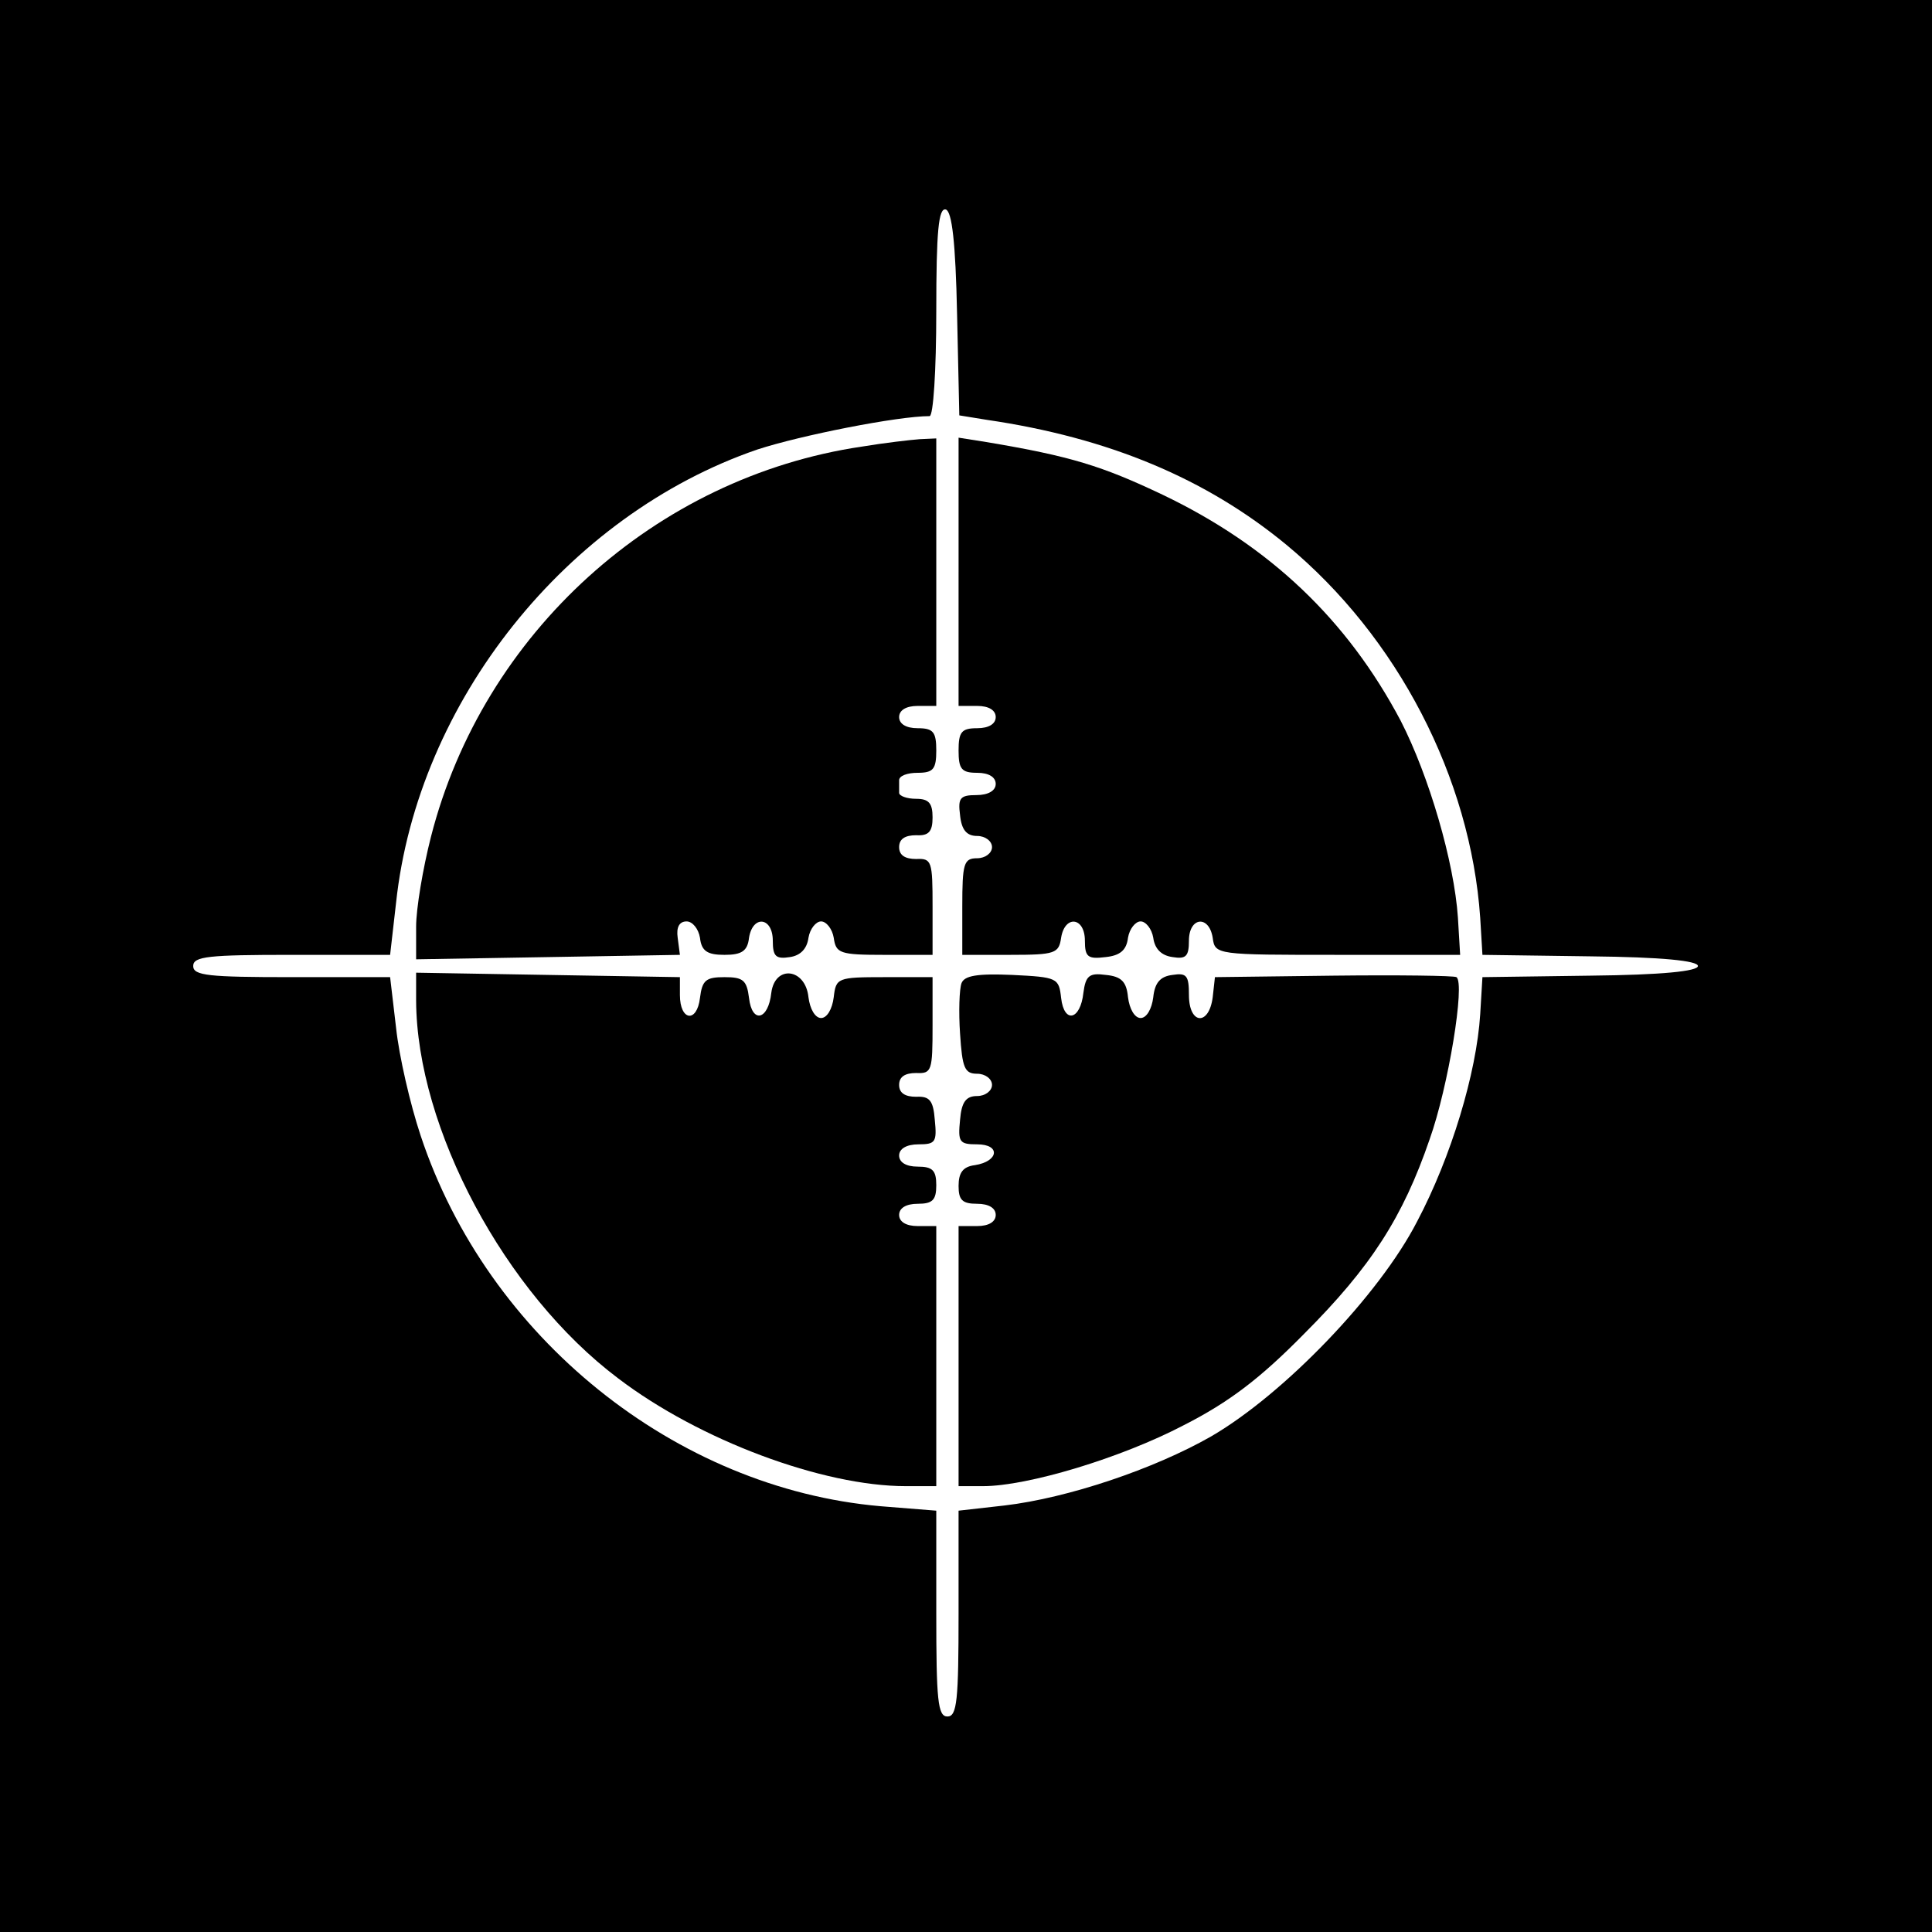 <?xml version="1.0" standalone="no"?>
<!DOCTYPE svg PUBLIC "-//W3C//DTD SVG 20010904//EN"
 "http://www.w3.org/TR/2001/REC-SVG-20010904/DTD/svg10.dtd">
<svg version="1.0" xmlns="http://www.w3.org/2000/svg"
 width="260pt" height="260pt" viewBox="0 0 260 260"
 preserveAspectRatio="xMidYMid meet">
<g transform="translate(0,260) scale(0.1,-0.1)"
fill="#000000" stroke="none">
<path d="M0 1300 l0 -1300 1300 0 1300 0 0 1300 0 1300 -1300 0 -1300 0 0
-1300z m1288 877 l3 -136 37 -6 c164 -24 295 -79 403 -168 150 -124 248 -314
261 -502 l3 -50 145 -2 c97 -1 145 -6 145 -13 0 -7 -48 -12 -145 -13 l-145 -2
-3 -50 c-5 -79 -39 -192 -85 -279 -51 -99 -179 -232 -277 -289 -77 -44 -193
-83 -278 -93 l-62 -7 0 -138 c0 -117 -2 -139 -15 -139 -13 0 -15 22 -15 139
l0 138 -75 6 c-276 24 -529 227 -619 499 -14 42 -29 107 -33 145 l-8 68 -133
0 c-111 0 -132 2 -132 15 0 13 21 15 132 15 l133 0 8 70 c29 271 230 522 486
610 58 19 189 45 232 45 5 0 9 61 9 141 0 108 3 140 13 137 8 -3 13 -43 15
-141z"/>
<path d="M1160 1999 c-278 -41 -510 -251 -580 -525 -11 -43 -20 -97 -20 -121
l0 -44 178 3 177 3 -3 23 c-2 14 2 22 12 22 8 0 16 -10 18 -22 2 -18 10 -23
33 -23 23 0 31 5 33 23 5 31 32 28 32 -4 0 -21 4 -25 23 -22 14 2 23 11 25 26
2 12 10 22 17 22 7 0 15 -10 17 -22 3 -21 8 -23 68 -23 l65 0 0 65 c0 61 -1
65 -22 64 -15 0 -23 5 -23 16 0 11 8 16 23 16 17 -1 22 5 22 24 0 19 -5 25
-22 25 -13 0 -23 4 -23 8 0 4 0 12 0 17 0 6 11 10 25 10 21 0 25 5 25 30 0 25
-4 30 -25 30 -16 0 -25 6 -25 15 0 9 9 15 25 15 l25 0 0 180 0 180 -22 -1
c-13 -1 -48 -5 -78 -10z"/>
<path d="M1290 1830 l0 -180 25 0 c16 0 25 -6 25 -15 0 -9 -9 -15 -25 -15 -21
0 -25 -5 -25 -30 0 -25 4 -30 25 -30 16 0 25 -6 25 -15 0 -9 -10 -15 -26 -15
-22 0 -25 -4 -22 -27 2 -20 9 -28 23 -28 11 0 20 -7 20 -15 0 -8 -9 -15 -20
-15 -18 0 -20 -7 -20 -65 l0 -65 65 0 c60 0 65 2 68 23 5 31 32 28 32 -4 0
-22 4 -25 28 -22 19 2 28 9 30 26 2 12 10 22 17 22 7 0 15 -10 17 -22 2 -15
11 -24 26 -26 18 -3 22 1 22 22 0 32 27 35 32 4 3 -23 5 -23 168 -23 l165 0
-3 50 c-5 75 -39 191 -77 265 -72 136 -176 235 -320 304 -82 39 -124 52 -237
71 l-38 6 0 -181z"/>
<path d="M560 1253 c1 -171 119 -393 272 -508 109 -83 275 -145 387 -145 l41
0 0 175 0 175 -25 0 c-16 0 -25 6 -25 15 0 9 9 15 25 15 20 0 25 5 25 25 0 20
-5 25 -25 25 -16 0 -25 6 -25 15 0 9 10 15 26 15 23 0 25 3 22 33 -2 26 -7 32
-25 31 -15 0 -23 5 -23 16 0 11 8 16 23 16 21 -1 22 3 22 64 l0 65 -65 0 c-63
0 -65 -1 -68 -27 -2 -16 -9 -28 -17 -28 -8 0 -15 12 -17 28 -4 39 -45 44 -50
6 -4 -37 -26 -42 -30 -7 -3 24 -8 28 -33 28 -25 0 -30 -4 -33 -28 -4 -34 -27
-31 -27 4 l0 24 -178 3 -177 3 0 -38z"/>
<path d="M1294 1277 c-3 -8 -4 -39 -2 -68 3 -46 6 -54 23 -54 11 0 20 -7 20
-15 0 -8 -9 -15 -20 -15 -15 0 -21 -8 -23 -32 -3 -30 -1 -33 23 -33 32 0 29
-23 -3 -28 -16 -2 -22 -10 -22 -28 0 -19 5 -24 25 -24 16 0 25 -6 25 -15 0 -9
-9 -15 -25 -15 l-25 0 0 -175 0 -175 33 0 c60 0 186 38 270 82 61 31 103 63
162 123 90 90 133 157 169 262 25 70 48 210 36 218 -3 2 -78 3 -165 2 l-160
-2 -3 -27 c-5 -39 -32 -37 -32 3 0 26 -3 30 -22 27 -17 -2 -24 -11 -26 -30 -2
-16 -9 -28 -17 -28 -8 0 -15 12 -17 28 -2 21 -9 28 -30 30 -22 3 -27 -1 -30
-24 -4 -37 -26 -42 -30 -7 -3 27 -5 28 -66 31 -47 2 -64 -1 -68 -11z"/>
</g>
</svg>
